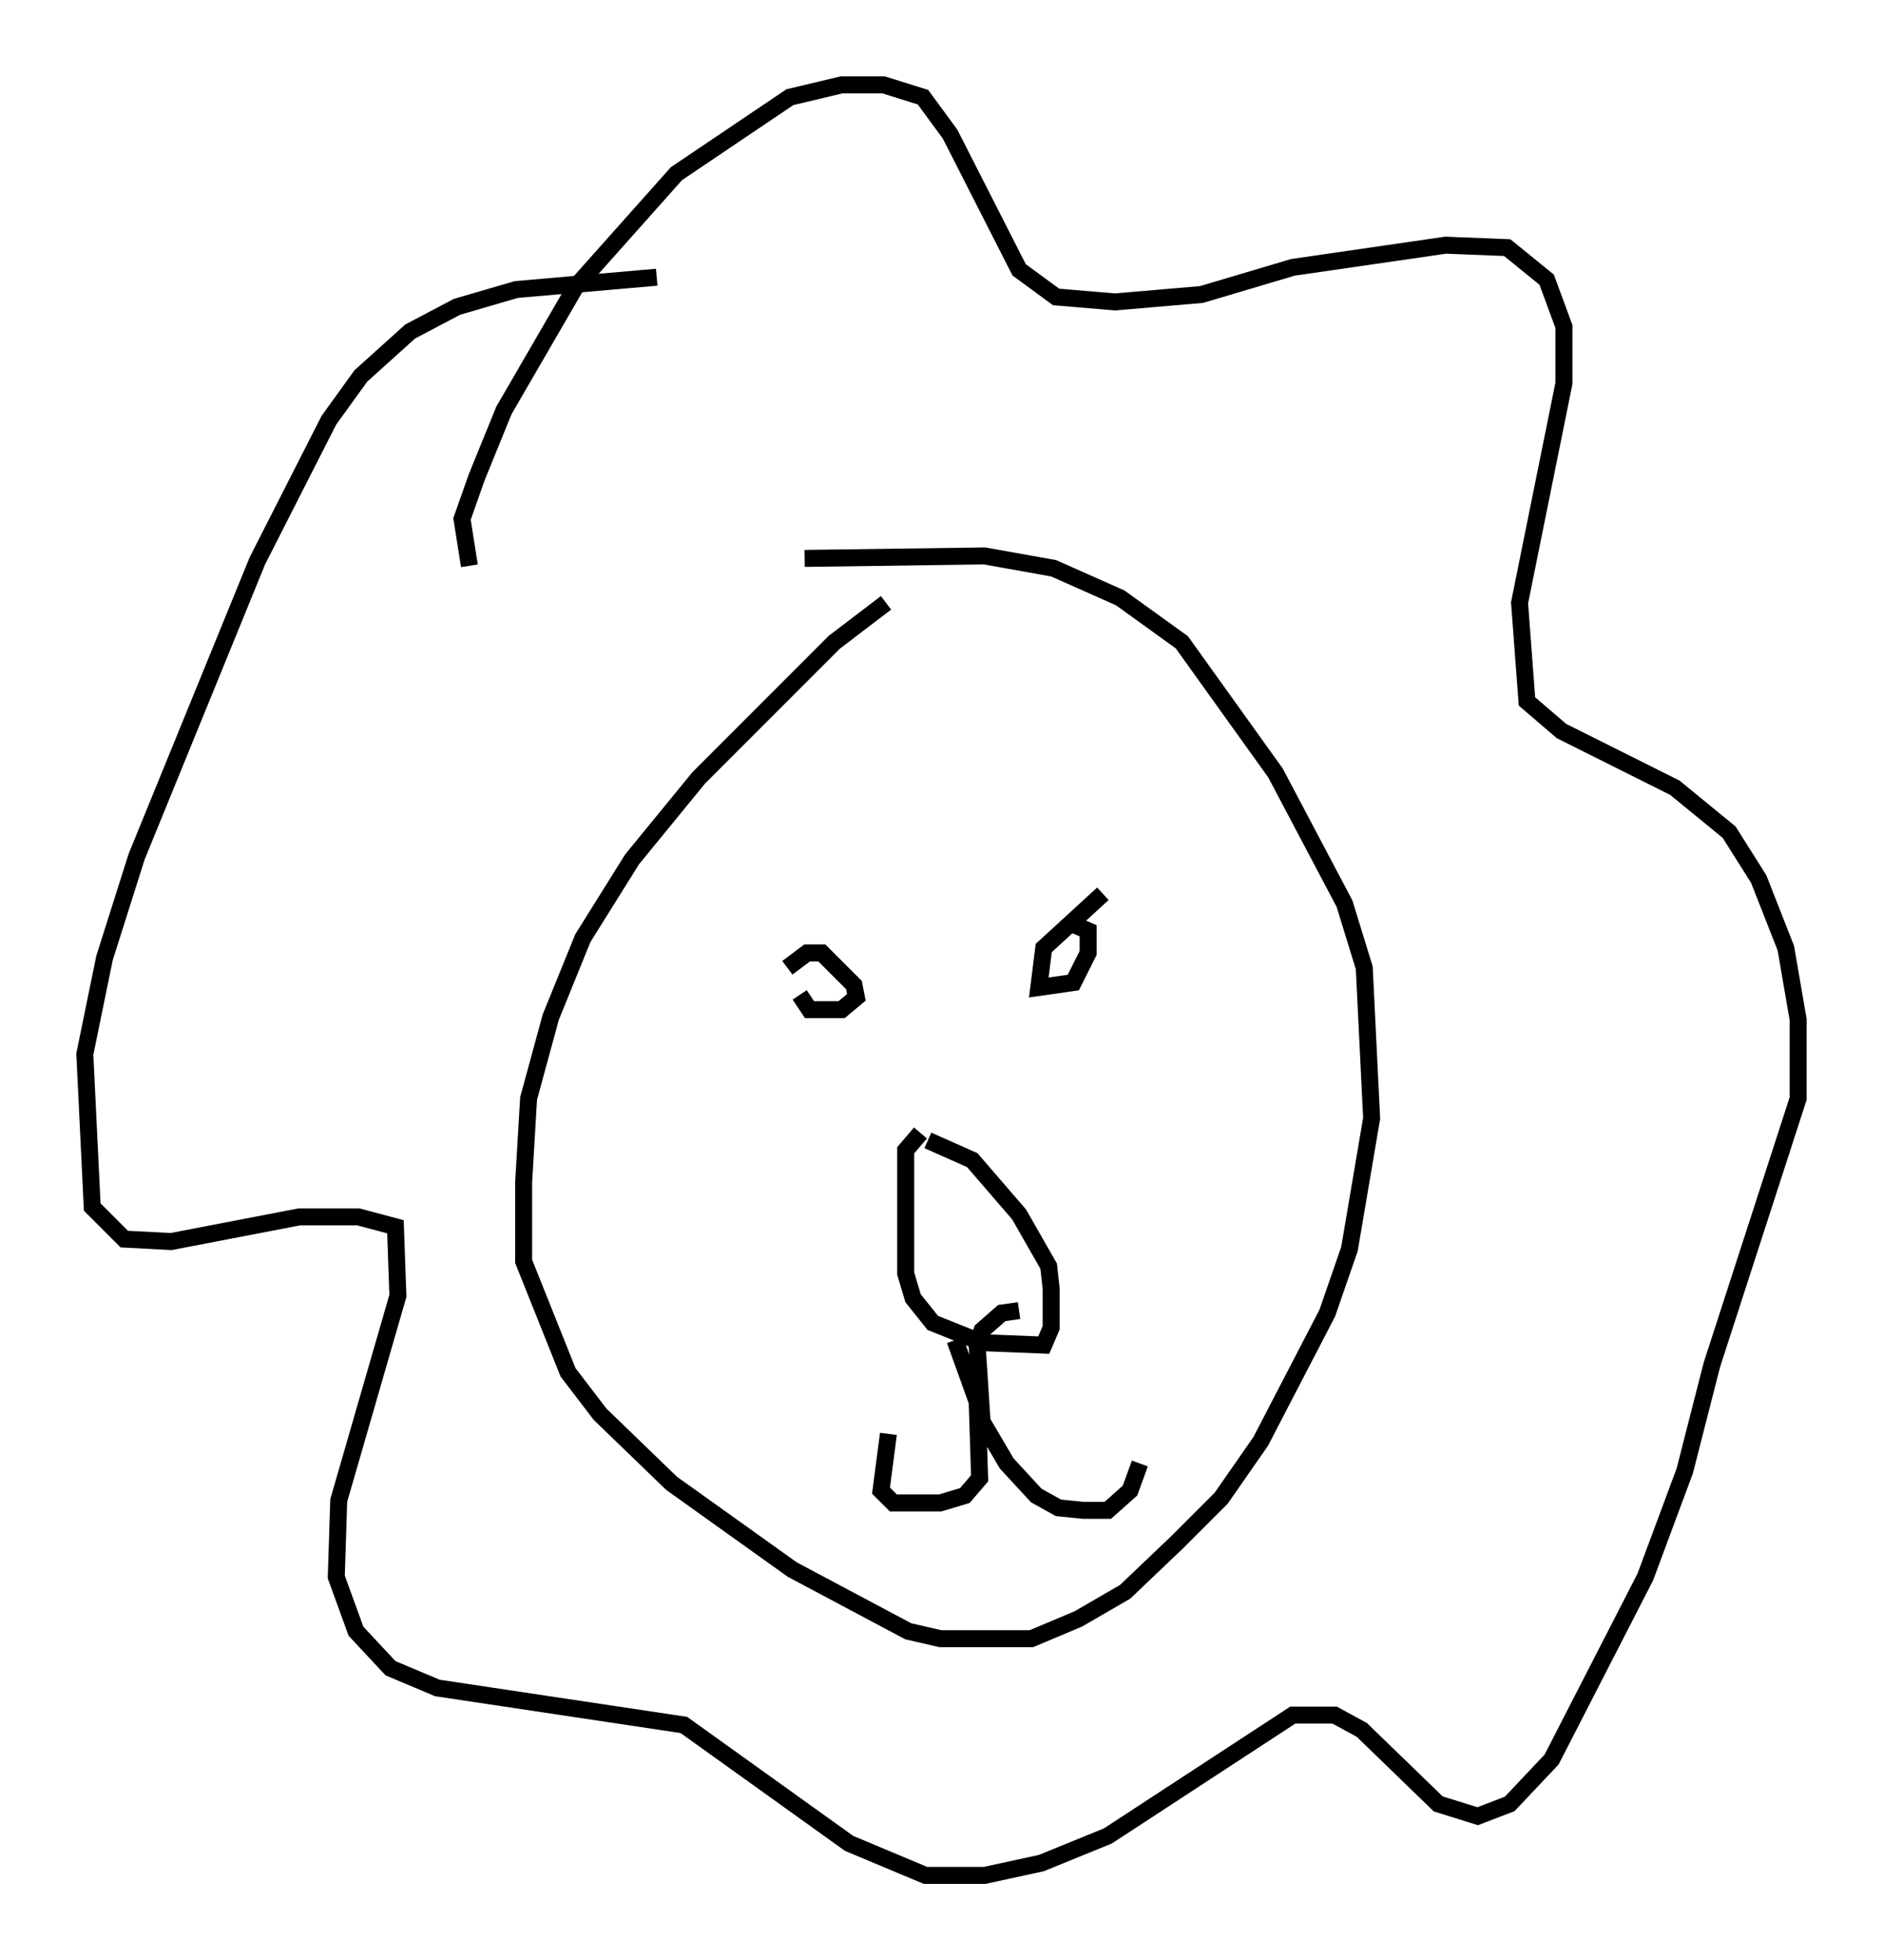 <?xml version="1.0" encoding="utf-8" ?>
<svg baseProfile="full" height="115.452" version="1.1" width="110.95" xmlns="http://www.w3.org/2000/svg" xmlns:ev="http://www.w3.org/2001/xml-events" xmlns:xlink="http://www.w3.org/1999/xlink"><defs /><rect fill="white" height="115.452" width="110.95" x="0" y="0" /><path d="M54.966, 34.922 m-2.76, 0.581 l-3.05, 2.324 -7.989, 7.989 l-3.922, 4.793 -2.905, 4.648 l-1.888, 4.648 -1.307, 4.793 l-0.291, 4.939 0.0, 4.648 l2.615, 6.536 1.888, 2.469 l4.212, 4.067 7.117, 5.084 l6.827, 3.631 1.888, 0.436 l5.374, 0.0 2.76, -1.162 l2.76, -1.598 3.05, -2.905 l2.615, -2.615 2.324, -3.341 l3.922, -7.553 1.307, -3.777 l1.307, -7.698 -0.436, -8.86 l-1.162, -3.777 -4.067, -7.698 l-5.52, -7.698 -3.631, -2.615 l-3.922, -1.743 -4.067, -0.726 l-10.603, 0.145 m-19.754, 0.436 l-0.436, -2.76 0.872, -2.469 l1.598, -3.922 4.212, -7.263 l5.955, -6.682 6.682, -4.503 l3.05, -0.726 2.469, 0.0 l2.324, 0.726 1.598, 2.179 l4.067, 7.989 2.179, 1.598 l3.486, 0.291 5.084, -0.436 l5.374, -1.598 9.006, -1.307 l3.631, 0.145 2.324, 1.888 l1.017, 2.76 0.0, 3.341 l-2.615, 12.927 0.436, 5.81 l2.034, 1.743 6.682, 3.341 l3.196, 2.615 1.743, 2.76 l1.598, 4.067 0.726, 4.212 l0.0, 4.648 -5.084, 15.687 l-1.598, 6.246 -2.324, 6.246 l-5.52, 10.749 -2.469, 2.615 l-1.888, 0.726 -2.324, -0.726 l-4.503, -4.358 -1.598, -0.872 l-2.469, 0.0 -10.894, 7.117 l-3.922, 1.598 -3.341, 0.726 l-3.486, 0.0 -4.503, -1.888 l-9.732, -6.972 -14.525, -2.179 l-2.76, -1.162 -2.034, -2.179 l-1.162, -3.196 0.145, -4.503 l3.486, -12.056 -0.145, -4.067 l-2.179, -0.581 -3.486, 0.0 l-7.553, 1.453 -2.76, -0.145 l-1.888, -1.888 -0.436, -9.006 l1.162, -5.665 1.888, -5.955 l7.117, -17.43 4.212, -8.279 l1.888, -2.615 2.905, -2.615 l2.76, -1.453 3.486, -1.017 l8.279, -0.726 m7.698, 40.67 l1.162, -0.872 0.872, 0.0 l1.888, 1.888 0.145, 0.726 l-0.872, 0.726 -1.888, 0.0 l-0.581, -0.872 m17.866, -5.955 l-3.486, 3.196 -0.291, 2.324 l2.034, -0.291 0.872, -1.743 l0.0, -1.307 -1.017, -0.436 m-8.86, 12.346 l-0.872, 1.017 0.0, 7.263 l0.436, 1.453 1.162, 1.453 l2.905, 1.162 3.631, 0.145 l0.436, -1.017 0.0, -2.324 l-0.145, -1.307 -1.743, -3.05 l-2.76, -3.196 -2.615, -1.162 m1.598, 11.765 l1.307, 3.631 0.145, 4.503 l-0.872, 1.017 -1.453, 0.436 l-2.76, 0.0 -0.726, -0.726 l0.436, -3.341 m7.698, -7.263 l-1.017, 0.145 -1.162, 1.017 l-0.291, 0.872 0.291, 4.503 l1.453, 2.469 1.743, 1.888 l1.307, 0.726 1.453, 0.145 l1.453, 0.0 1.307, -1.162 l0.581, -1.598 " fill="none" stroke="black" stroke-width="1" /></svg>